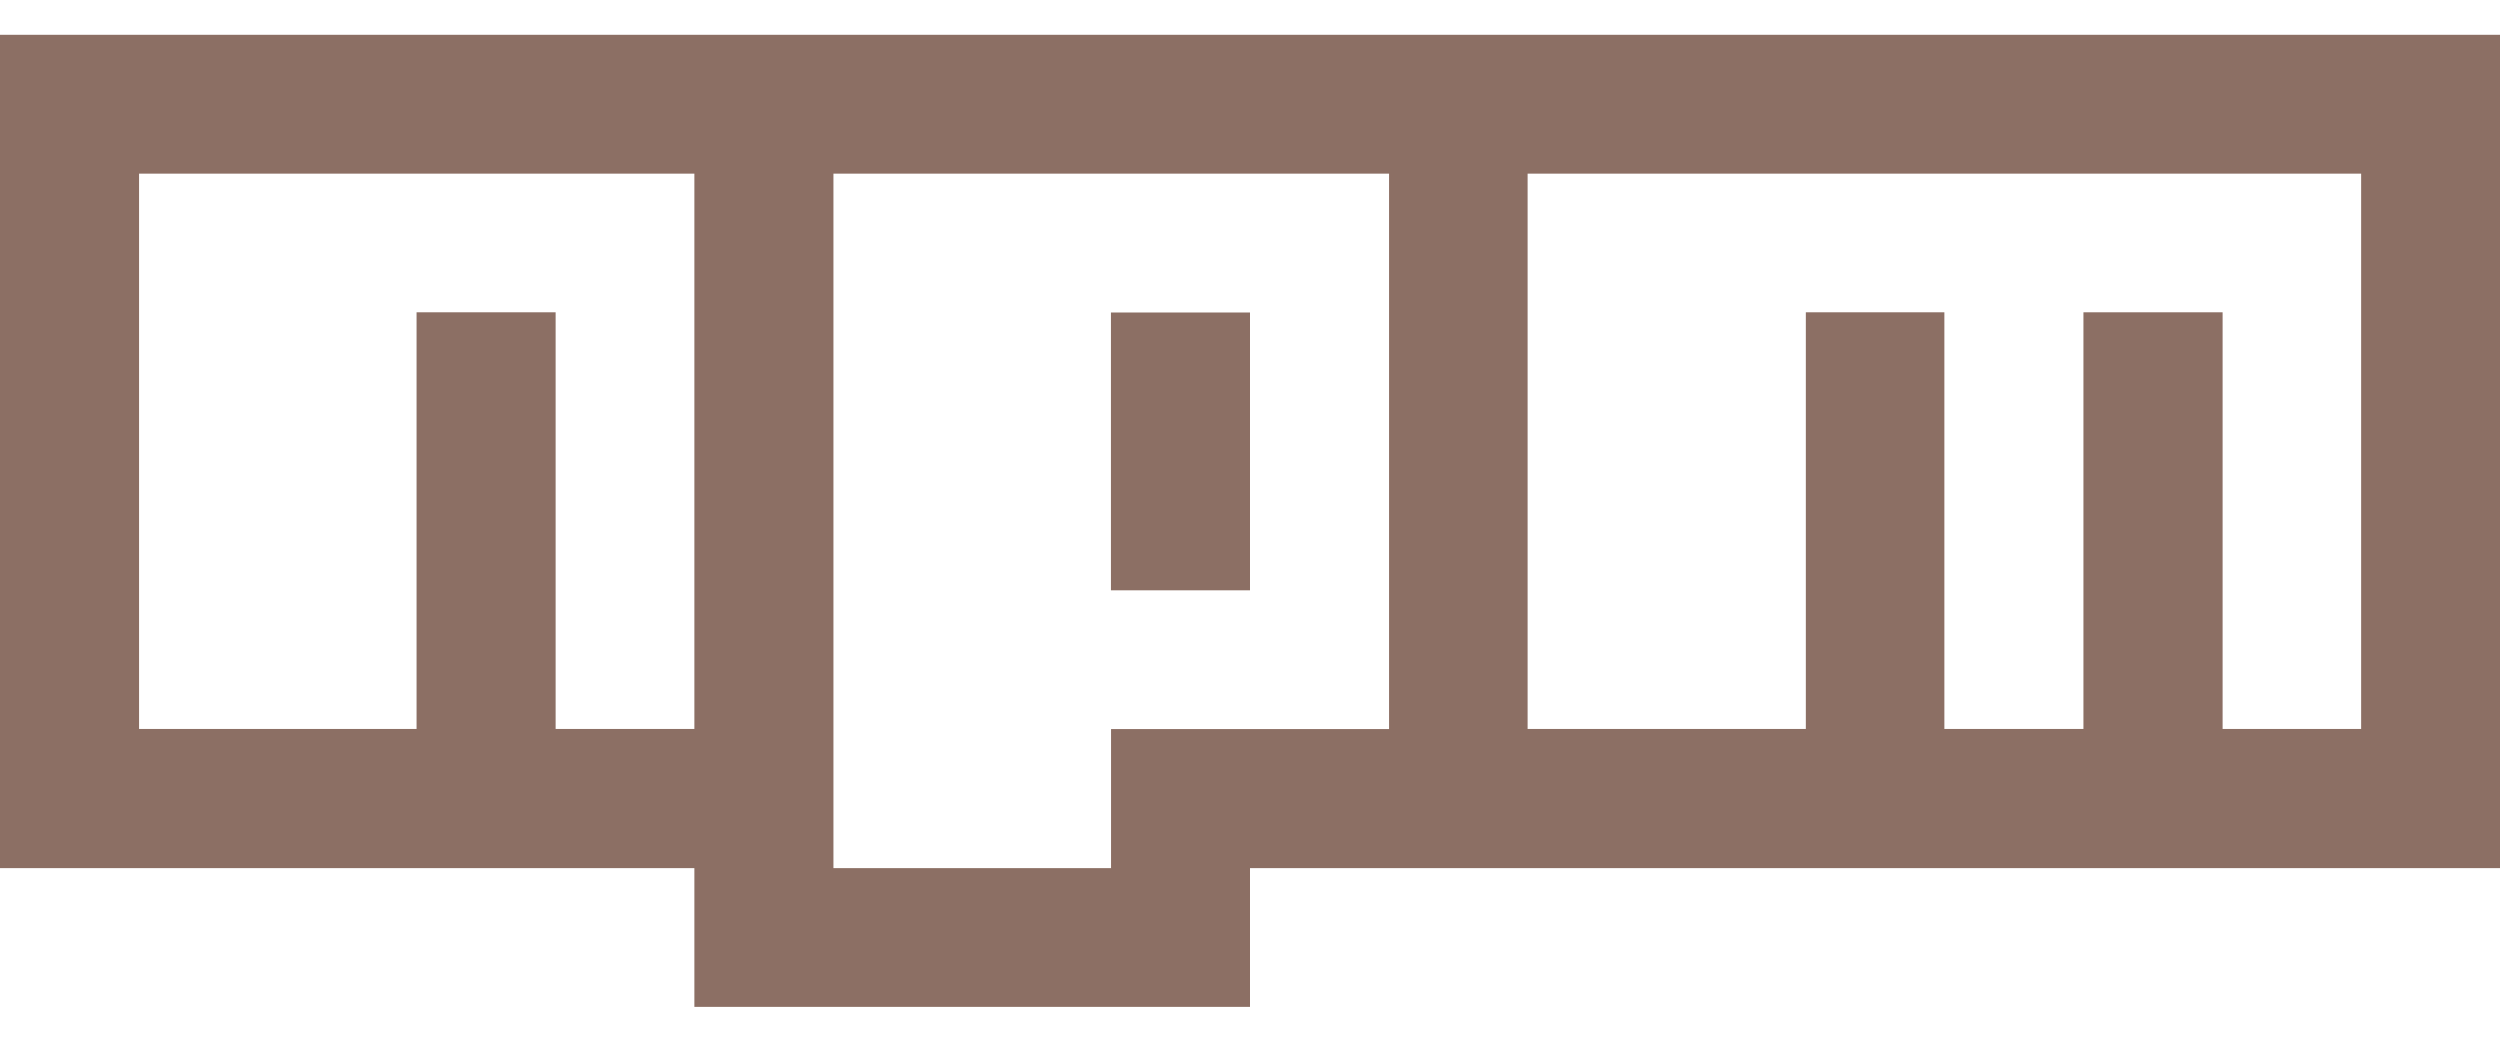 <?xml version="1.0" encoding="UTF-8"?>
<svg width="24px" height="10px" viewBox="0 0 24 10" version="1.1" xmlns="http://www.w3.org/2000/svg" xmlns:xlink="http://www.w3.org/1999/xlink">
    <!-- Generator: Sketch 52.6 (67491) - http://www.bohemiancoding.com/sketch -->
    <title>npm</title>
    <desc>Created with Sketch.</desc>
    <g id="Page-1" stroke="none" stroke-width="1" fill="none" fill-rule="evenodd">
        <g id="npm" fill="#8c6f64" fill-rule="nonzero">
            <path d="M0,0.334 L0,8.334 L6.666,8.334 L6.666,9.666 L12,9.666 L12,8.334 L24,8.334 L24,0.334 L0,0.334 Z M6.666,6.998 L5.334,6.998 L5.334,2.998 L3.999,2.998 L3.999,6.998 L1.335,6.998 L1.335,1.667 L6.666,1.667 L6.666,6.998 Z M10.666,6.998 L10.666,8.334 L8.001,8.334 L8.001,1.667 L13.335,1.667 L13.335,6.999 L10.666,6.999 L10.666,6.998 Z M22.667,6.998 L21.337,6.998 L21.337,2.998 L20.001,2.998 L20.001,6.998 L18.666,6.998 L18.666,2.998 L17.336,2.998 L17.336,6.998 L14.665,6.998 L14.665,1.667 L22.667,1.667 L22.667,6.998 Z M10.665,3 L12,3 L12,5.667 L10.665,5.667 L10.665,3 Z" id="Shape"></path>
        </g>
    </g>
</svg>